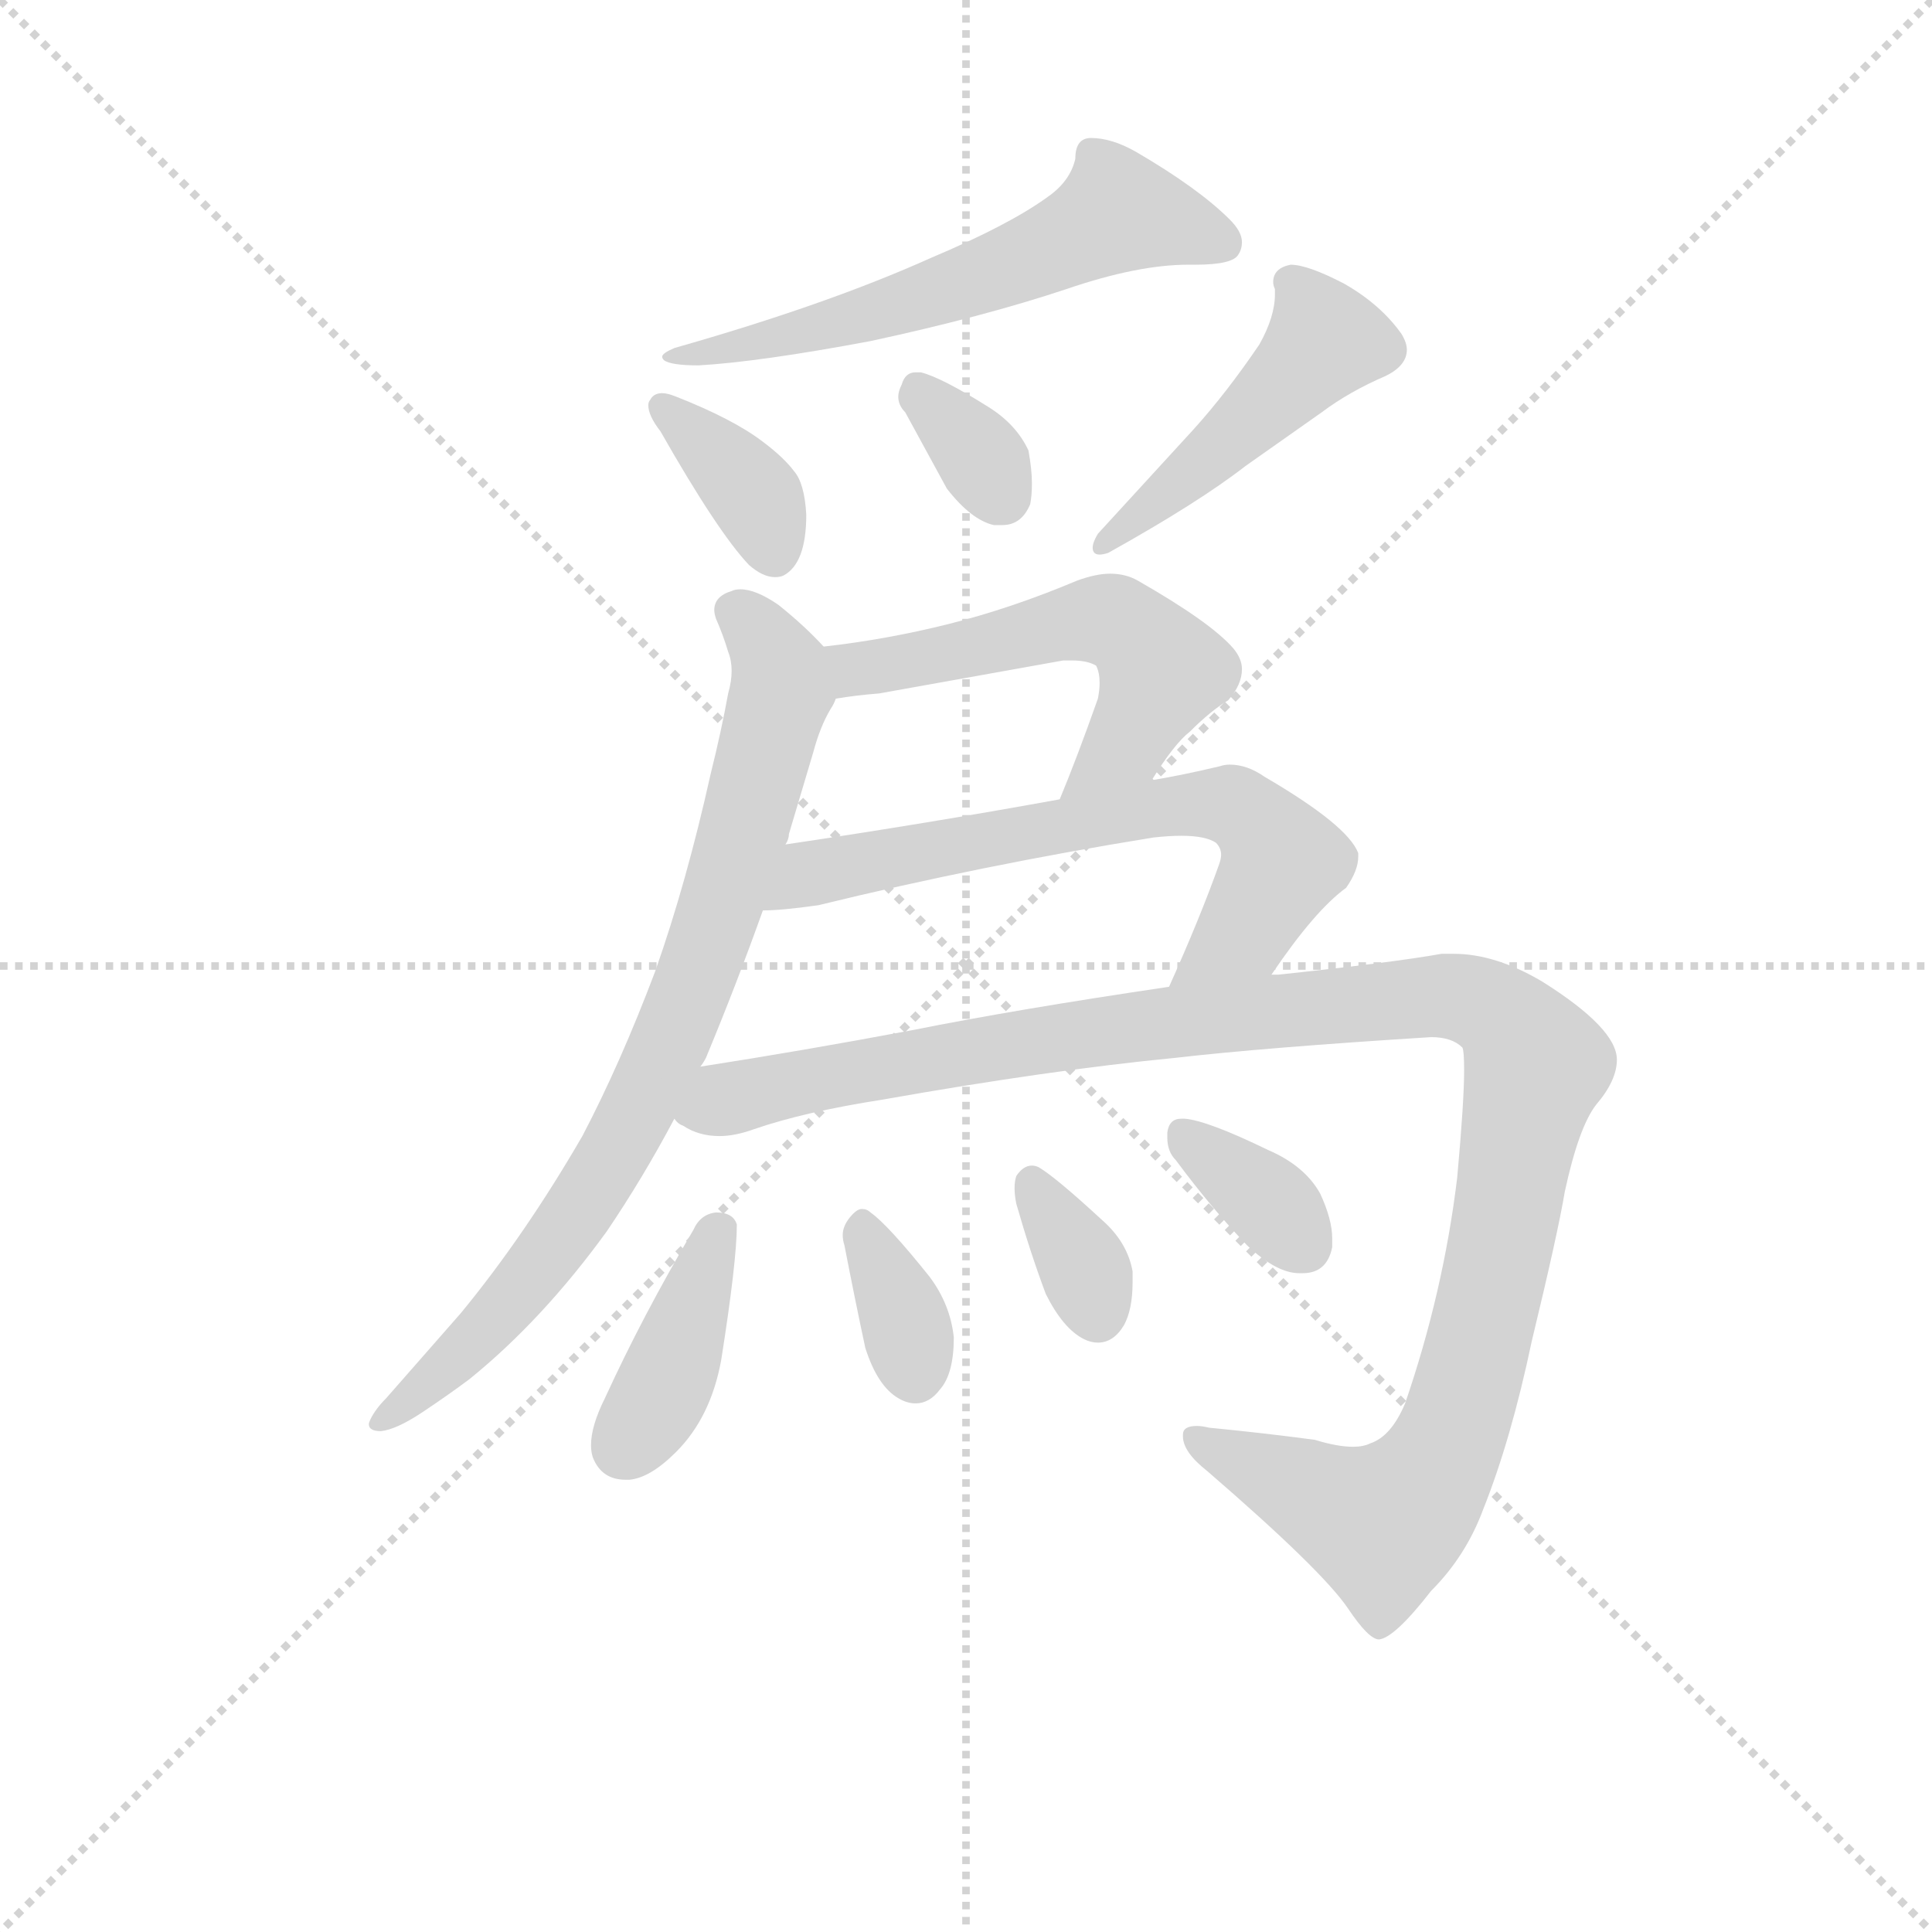 <svg version="1.1" viewBox="0 0 1024 1024" xmlns="http://www.w3.org/2000/svg">
  <g stroke="lightgray" stroke-dasharray="1,1" stroke-width="1" transform="scale(4, 4)">
    <line x1="0" y1="0" x2="256" y2="256"></line>
    <line x1="256" y1="0" x2="0" y2="256"></line>
    <line x1="128" y1="0" x2="128" y2="256"></line>
    <line x1="0" y1="128" x2="256" y2="128"></line>
  </g>
<g transform="scale(0.92, -0.92) translate(60, -900)">
   <style type="text/css">
    @keyframes keyframes0 {
      from {
       stroke: blue;
       stroke-dashoffset: 591;
       stroke-width: 128;
       }
       66% {
       animation-timing-function: step-end;
       stroke: blue;
       stroke-dashoffset: 0;
       stroke-width: 128;
       }
       to {
       stroke: black;
       stroke-width: 1024;
       }
       }
       #make-me-a-hanzi-animation-0 {
         animation: keyframes0 0.731s both;
         animation-delay: 0s;
         animation-timing-function: linear;
       }
    @keyframes keyframes1 {
      from {
       stroke: blue;
       stroke-dashoffset: 365;
       stroke-width: 128;
       }
       54% {
       animation-timing-function: step-end;
       stroke: blue;
       stroke-dashoffset: 0;
       stroke-width: 128;
       }
       to {
       stroke: black;
       stroke-width: 1024;
       }
       }
       #make-me-a-hanzi-animation-1 {
         animation: keyframes1 0.547s both;
         animation-delay: 0.731s;
         animation-timing-function: linear;
       }
    @keyframes keyframes2 {
      from {
       stroke: blue;
       stroke-dashoffset: 334;
       stroke-width: 128;
       }
       52% {
       animation-timing-function: step-end;
       stroke: blue;
       stroke-dashoffset: 0;
       stroke-width: 128;
       }
       to {
       stroke: black;
       stroke-width: 1024;
       }
       }
       #make-me-a-hanzi-animation-2 {
         animation: keyframes2 0.522s both;
         animation-delay: 1.278s;
         animation-timing-function: linear;
       }
    @keyframes keyframes3 {
      from {
       stroke: blue;
       stroke-dashoffset: 468;
       stroke-width: 128;
       }
       60% {
       animation-timing-function: step-end;
       stroke: blue;
       stroke-dashoffset: 0;
       stroke-width: 128;
       }
       to {
       stroke: black;
       stroke-width: 1024;
       }
       }
       #make-me-a-hanzi-animation-3 {
         animation: keyframes3 0.631s both;
         animation-delay: 1.8s;
         animation-timing-function: linear;
       }
    @keyframes keyframes4 {
      from {
       stroke: blue;
       stroke-dashoffset: 804;
       stroke-width: 128;
       }
       72% {
       animation-timing-function: step-end;
       stroke: blue;
       stroke-dashoffset: 0;
       stroke-width: 128;
       }
       to {
       stroke: black;
       stroke-width: 1024;
       }
       }
       #make-me-a-hanzi-animation-4 {
         animation: keyframes4 0.904s both;
         animation-delay: 2.431s;
         animation-timing-function: linear;
       }
    @keyframes keyframes5 {
      from {
       stroke: blue;
       stroke-dashoffset: 548;
       stroke-width: 128;
       }
       64% {
       animation-timing-function: step-end;
       stroke: blue;
       stroke-dashoffset: 0;
       stroke-width: 128;
       }
       to {
       stroke: black;
       stroke-width: 1024;
       }
       }
       #make-me-a-hanzi-animation-5 {
         animation: keyframes5 0.696s both;
         animation-delay: 3.335s;
         animation-timing-function: linear;
       }
    @keyframes keyframes6 {
      from {
       stroke: blue;
       stroke-dashoffset: 664;
       stroke-width: 128;
       }
       68% {
       animation-timing-function: step-end;
       stroke: blue;
       stroke-dashoffset: 0;
       stroke-width: 128;
       }
       to {
       stroke: black;
       stroke-width: 1024;
       }
       }
       #make-me-a-hanzi-animation-6 {
         animation: keyframes6 0.79s both;
         animation-delay: 4.031s;
         animation-timing-function: linear;
       }
    @keyframes keyframes7 {
      from {
       stroke: blue;
       stroke-dashoffset: 1172;
       stroke-width: 128;
       }
       79% {
       animation-timing-function: step-end;
       stroke: blue;
       stroke-dashoffset: 0;
       stroke-width: 128;
       }
       to {
       stroke: black;
       stroke-width: 1024;
       }
       }
       #make-me-a-hanzi-animation-7 {
         animation: keyframes7 1.204s both;
         animation-delay: 4.821s;
         animation-timing-function: linear;
       }
    @keyframes keyframes8 {
      from {
       stroke: blue;
       stroke-dashoffset: 391;
       stroke-width: 128;
       }
       56% {
       animation-timing-function: step-end;
       stroke: blue;
       stroke-dashoffset: 0;
       stroke-width: 128;
       }
       to {
       stroke: black;
       stroke-width: 1024;
       }
       }
       #make-me-a-hanzi-animation-8 {
         animation: keyframes8 0.568s both;
         animation-delay: 6.025s;
         animation-timing-function: linear;
       }
    @keyframes keyframes9 {
      from {
       stroke: blue;
       stroke-dashoffset: 350;
       stroke-width: 128;
       }
       53% {
       animation-timing-function: step-end;
       stroke: blue;
       stroke-dashoffset: 0;
       stroke-width: 128;
       }
       to {
       stroke: black;
       stroke-width: 1024;
       }
       }
       #make-me-a-hanzi-animation-9 {
         animation: keyframes9 0.535s both;
         animation-delay: 6.593s;
         animation-timing-function: linear;
       }
    @keyframes keyframes10 {
      from {
       stroke: blue;
       stroke-dashoffset: 343;
       stroke-width: 128;
       }
       53% {
       animation-timing-function: step-end;
       stroke: blue;
       stroke-dashoffset: 0;
       stroke-width: 128;
       }
       to {
       stroke: black;
       stroke-width: 1024;
       }
       }
       #make-me-a-hanzi-animation-10 {
         animation: keyframes10 0.529s both;
         animation-delay: 7.128s;
         animation-timing-function: linear;
       }
    @keyframes keyframes11 {
      from {
       stroke: blue;
       stroke-dashoffset: 351;
       stroke-width: 128;
       }
       53% {
       animation-timing-function: step-end;
       stroke: blue;
       stroke-dashoffset: 0;
       stroke-width: 128;
       }
       to {
       stroke: black;
       stroke-width: 1024;
       }
       }
       #make-me-a-hanzi-animation-11 {
         animation: keyframes11 0.536s both;
         animation-delay: 7.657s;
         animation-timing-function: linear;
       }
</style>
<path d="M 476.5 751.5 Q 416.5 724.5 328.5 699.5 Q 321.5 696.5 321.5 694.5 Q 321.5 693.5 322.5 692.5 Q 326.5 689.5 342.5 689.5 Q 377.5 691.5 441.5 703.5 Q 506.5 717.5 554.5 733.5 Q 595.5 747.5 624.5 747.5 L 628.5 747.5 Q 650.5 747.5 653.5 753.5 Q 655.5 756.5 655.5 760.5 Q 655.5 766.5 648.5 773.5 Q 630.5 791.5 594.5 812.5 Q 580.5 820.5 568.5 820.5 Q 559.5 820.5 559.5 808.5 Q 556.5 795.5 543.5 786.5 Q 521.5 770.5 476.5 751.5 Z" fill="lightgray"></path> 
<path d="M 314.5 669.5 Q 313.5 668.5 313.5 666.5 Q 313.5 660.5 320.5 651.5 Q 353.5 593.5 371.5 574.5 Q 379.5 567.5 386.5 567.5 Q 389.5 567.5 391.5 568.5 Q 404.5 575.5 404.5 603.5 Q 403.5 621.5 397.5 628.5 Q 391.5 636.5 379.5 645.5 Q 362.5 658.5 329.5 671.5 Q 324.5 673.5 321.5 673.5 Q 316.5 673.5 314.5 669.5 Z" fill="lightgray"></path> 
<path d="M 485.5 618.5 Q 499.5 600.5 512.5 597.5 L 517.5 597.5 Q 528.5 597.5 533.5 609.5 Q 534.5 614.5 534.5 621.5 Q 534.5 629.5 532.5 640.5 Q 525.5 655.5 509.5 665.5 Q 482.5 682.5 470.5 685.5 L 467.5 685.5 Q 461.5 685.5 459.5 678.5 Q 457.5 674.5 457.5 671.5 Q 457.5 666.5 461.5 662.5 L 485.5 618.5 Z" fill="lightgray"></path> 
<path d="M 738.5 683.5 Q 750.5 689.5 750.5 698.5 Q 750.5 702.5 747.5 707.5 Q 735.5 724.5 714.5 736.5 Q 693.5 747.5 683.5 747.5 Q 673.5 745.5 673.5 737.5 Q 673.5 735.5 674.5 733.5 L 674.5 730.5 Q 674.5 717.5 665.5 701.5 Q 646.5 673.5 627.5 652.5 L 572.5 592.5 Q 569.5 587.5 569.5 584.5 Q 569.5 580.5 573.5 580.5 Q 575.5 580.5 578.5 581.5 Q 630.5 610.5 657.5 631.5 L 701.5 662.5 Q 717.5 674.5 738.5 683.5 Z" fill="lightgray"></path> 
<path d="M 317.5 340.5 Q 297.5 287.5 275.5 245.5 Q 242.5 188.5 205.5 143.5 L 162.5 94.5 Q 156.5 88.5 153.5 82.5 Q 152.5 80.5 152.5 79.5 Q 152.5 75.5 159.5 75.5 Q 168.5 76.5 183.5 86.5 Q 198.5 96.5 210.5 105.5 Q 252.5 139.5 289.5 190.5 Q 310.5 221.5 328.5 255.5 L 343.5 285.5 Q 346.5 289.5 347.5 292.5 Q 364.5 333.5 379.5 375.5 L 392.5 413.5 Q 394.5 416.5 394.5 419.5 L 408.5 466.5 Q 412.5 481.5 418.5 491.5 Q 420.5 494.5 421.5 497.5 C 429.5 512.5 429.5 512.5 414.5 527.5 Q 403.5 539.5 388.5 551.5 Q 375.5 560.5 366.5 560.5 Q 363.5 560.5 361.5 559.5 Q 351.5 556.5 351.5 548.5 Q 351.5 546.5 352.5 543.5 Q 356.5 534.5 359.5 524.5 Q 361.5 519.5 361.5 513.5 Q 361.5 507.5 359.5 500.5 Q 355.5 478.5 349.5 454.5 Q 335.5 391.5 317.5 340.5 Z" fill="lightgray"></path> 
<path d="M 603.5 450.5 Q 616.5 471.5 625.5 478.5 Q 637.5 490.5 647.5 496.5 Q 655.5 505.5 655.5 514.5 Q 655.5 520.5 650.5 526.5 Q 637.5 541.5 595.5 565.5 Q 588.5 569.5 579.5 569.5 Q 571.5 569.5 560.5 565.5 Q 522.5 549.5 486.5 540.5 Q 450.5 531.5 414.5 527.5 C 384.5 523.5 391.5 493.5 421.5 497.5 Q 433.5 499.5 446.5 500.5 L 552.5 519.5 L 557.5 519.5 Q 566.5 519.5 571.5 516.5 Q 573.5 512.5 573.5 506.5 Q 573.5 502.5 572.5 497.5 Q 560.5 463.5 550.5 439.5 C 539.5 411.5 587.5 425.5 603.5 450.5 Z" fill="lightgray"></path> 
<path d="M 672.5 338.5 Q 697.5 375.5 715.5 388.5 Q 722.5 398.5 722.5 406.5 L 722.5 408.5 Q 716.5 424.5 668.5 452.5 Q 658.5 459.5 648.5 459.5 Q 645.5 459.5 642.5 458.5 Q 621.5 453.5 603.5 450.5 L 550.5 439.5 Q 473.5 425.5 392.5 413.5 C 362.5 409.5 349.5 373.5 379.5 375.5 Q 390.5 375.5 411.5 378.5 Q 505.5 401.5 604.5 417.5 Q 613.5 418.5 620.5 418.5 Q 634.5 418.5 640.5 414.5 Q 643.5 411.5 643.5 407.5 Q 643.5 405.5 642.5 402.5 Q 631.5 371.5 613.5 331.5 C 601.5 304.5 655.5 313.5 672.5 338.5 Z" fill="lightgray"></path> 
<path d="M 328.5 255.5 Q 330.5 252.5 333.5 251.5 Q 342.5 245.5 354.5 245.5 Q 363.5 245.5 374.5 249.5 Q 403.5 259.5 448.5 266.5 Q 544.5 283.5 616.5 290.5 Q 668.5 296.5 764.5 302.5 Q 776.5 302.5 782.5 296.5 Q 783.5 294.5 783.5 283.5 Q 783.5 265.5 779.5 221.5 Q 771.5 155.5 749.5 91.5 Q 741.5 72.5 729.5 68.5 Q 725.5 66.5 719.5 66.5 Q 710.5 66.5 697.5 70.5 Q 667.5 74.5 636.5 77.5 Q 632.5 78.5 629.5 78.5 Q 621.5 78.5 621.5 73.5 L 621.5 72.5 Q 621.5 63.5 635.5 52.5 Q 701.5 -4.5 716.5 -26.5 Q 728.5 -44.5 734.5 -44.5 Q 743.5 -43.5 764.5 -16.5 Q 784.5 3.5 794.5 30.5 Q 810.5 70.5 822.5 127.5 Q 837.5 189.5 841.5 213.5 Q 849.5 250.5 859.5 263.5 Q 871.5 277.5 871.5 289.5 Q 871.5 307.5 828.5 334.5 Q 801.5 350.5 777.5 350.5 L 770.5 350.5 Q 742.5 345.5 676.5 338.5 L 672.5 338.5 L 613.5 331.5 Q 525.5 318.5 465.5 306.5 Q 401.5 294.5 343.5 285.5 C 313.5 280.5 300.5 266.5 328.5 255.5 Z" fill="lightgray"></path> 
<path d="M 288.5 94.5 Q 280.5 78.5 280.5 67.5 Q 280.5 63.5 281.5 60.5 Q 286.5 47.5 300.5 47.5 L 302.5 47.5 Q 314.5 48.5 329.5 63.5 Q 349.5 83.5 355.5 116.5 Q 364.5 173.5 364.5 194.5 Q 362.5 201.5 352.5 201.5 Q 343.5 200.5 339.5 191.5 Q 310.5 142.5 288.5 94.5 Z" fill="lightgray"></path> 
<path d="M 438.5 123.5 Q 445.5 101.5 457.5 94.5 Q 462.5 91.5 467.5 91.5 Q 475.5 91.5 481.5 99.5 Q 489.5 108.5 489.5 129.5 Q 487.5 148.5 475.5 164.5 Q 451.5 194.5 441.5 201.5 Q 439.5 203.5 436.5 203.5 Q 433.5 203.5 429.5 198.5 Q 425.5 193.5 425.5 188.5 Q 425.5 185.5 426.5 182.5 Q 432.5 151.5 438.5 123.5 Z" fill="lightgray"></path> 
<path d="M 542.5 154.5 Q 552.5 134.5 564.5 128.5 Q 568.5 126.5 572.5 126.5 Q 581.5 126.5 587.5 136.5 Q 592.5 145.5 592.5 161.5 L 592.5 167.5 Q 589.5 184.5 574.5 197.5 Q 548.5 221.5 538.5 227.5 Q 536.5 228.5 534.5 228.5 Q 529.5 228.5 525.5 222.5 Q 524.5 219.5 524.5 215.5 Q 524.5 211.5 525.5 206.5 Q 533.5 178.5 542.5 154.5 Z" fill="lightgray"></path> 
<path d="M 658.5 182.5 Q 675.5 166.5 688.5 166.5 L 690.5 166.5 Q 704.5 166.5 707.5 181.5 L 707.5 186.5 Q 707.5 197.5 700.5 212.5 Q 691.5 228.5 670.5 237.5 Q 635.5 254.5 622.5 255.5 L 620.5 255.5 Q 613.5 255.5 612.5 247.5 L 612.5 244.5 Q 612.5 236.5 617.5 231.5 Q 637.5 204.5 658.5 182.5 Z" fill="lightgray"></path> 
      <clipPath id="make-me-a-hanzi-clip-0">
      <path d="M 476.5 751.5 Q 416.5 724.5 328.5 699.5 Q 321.5 696.5 321.5 694.5 Q 321.5 693.5 322.5 692.5 Q 326.5 689.5 342.5 689.5 Q 377.5 691.5 441.5 703.5 Q 506.5 717.5 554.5 733.5 Q 595.5 747.5 624.5 747.5 L 628.5 747.5 Q 650.5 747.5 653.5 753.5 Q 655.5 756.5 655.5 760.5 Q 655.5 766.5 648.5 773.5 Q 630.5 791.5 594.5 812.5 Q 580.5 820.5 568.5 820.5 Q 559.5 820.5 559.5 808.5 Q 556.5 795.5 543.5 786.5 Q 521.5 770.5 476.5 751.5 Z" fill="lightgray"></path>
      </clipPath>
      <path clip-path="url(#make-me-a-hanzi-clip-0)" d="M 644.5 759.5 L 584.5 777.5 L 516.5 744.5 L 446.5 720.5 L 326.5 695.5 " fill="none" id="make-me-a-hanzi-animation-0" stroke-dasharray="463 926" stroke-linecap="round"></path>

      <clipPath id="make-me-a-hanzi-clip-1">
      <path d="M 314.5 669.5 Q 313.5 668.5 313.5 666.5 Q 313.5 660.5 320.5 651.5 Q 353.5 593.5 371.5 574.5 Q 379.5 567.5 386.5 567.5 Q 389.5 567.5 391.5 568.5 Q 404.5 575.5 404.5 603.5 Q 403.5 621.5 397.5 628.5 Q 391.5 636.5 379.5 645.5 Q 362.5 658.5 329.5 671.5 Q 324.5 673.5 321.5 673.5 Q 316.5 673.5 314.5 669.5 Z" fill="lightgray"></path>
      </clipPath>
      <path clip-path="url(#make-me-a-hanzi-clip-1)" d="M 321.5 665.5 L 368.5 621.5 L 386.5 580.5 " fill="none" id="make-me-a-hanzi-animation-1" stroke-dasharray="237 474" stroke-linecap="round"></path>

      <clipPath id="make-me-a-hanzi-clip-2">
      <path d="M 485.5 618.5 Q 499.5 600.5 512.5 597.5 L 517.5 597.5 Q 528.5 597.5 533.5 609.5 Q 534.5 614.5 534.5 621.5 Q 534.5 629.5 532.5 640.5 Q 525.5 655.5 509.5 665.5 Q 482.5 682.5 470.5 685.5 L 467.5 685.5 Q 461.5 685.5 459.5 678.5 Q 457.5 674.5 457.5 671.5 Q 457.5 666.5 461.5 662.5 L 485.5 618.5 Z" fill="lightgray"></path>
      </clipPath>
      <path clip-path="url(#make-me-a-hanzi-clip-2)" d="M 469.5 675.5 L 517.5 614.5 " fill="none" id="make-me-a-hanzi-animation-2" stroke-dasharray="206 412" stroke-linecap="round"></path>

      <clipPath id="make-me-a-hanzi-clip-3">
      <path d="M 738.5 683.5 Q 750.5 689.5 750.5 698.5 Q 750.5 702.5 747.5 707.5 Q 735.5 724.5 714.5 736.5 Q 693.5 747.5 683.5 747.5 Q 673.5 745.5 673.5 737.5 Q 673.5 735.5 674.5 733.5 L 674.5 730.5 Q 674.5 717.5 665.5 701.5 Q 646.5 673.5 627.5 652.5 L 572.5 592.5 Q 569.5 587.5 569.5 584.5 Q 569.5 580.5 573.5 580.5 Q 575.5 580.5 578.5 581.5 Q 630.5 610.5 657.5 631.5 L 701.5 662.5 Q 717.5 674.5 738.5 683.5 Z" fill="lightgray"></path>
      </clipPath>
      <path clip-path="url(#make-me-a-hanzi-clip-3)" d="M 683.5 737.5 L 702.5 702.5 L 652.5 650.5 L 575.5 586.5 " fill="none" id="make-me-a-hanzi-animation-3" stroke-dasharray="340 680" stroke-linecap="round"></path>

      <clipPath id="make-me-a-hanzi-clip-4">
      <path d="M 317.5 340.5 Q 297.5 287.5 275.5 245.5 Q 242.5 188.5 205.5 143.5 L 162.5 94.5 Q 156.5 88.5 153.5 82.5 Q 152.5 80.5 152.5 79.5 Q 152.5 75.5 159.5 75.5 Q 168.5 76.5 183.5 86.5 Q 198.5 96.5 210.5 105.5 Q 252.5 139.5 289.5 190.5 Q 310.5 221.5 328.5 255.5 L 343.5 285.5 Q 346.5 289.5 347.5 292.5 Q 364.5 333.5 379.5 375.5 L 392.5 413.5 Q 394.5 416.5 394.5 419.5 L 408.5 466.5 Q 412.5 481.5 418.5 491.5 Q 420.5 494.5 421.5 497.5 C 429.5 512.5 429.5 512.5 414.5 527.5 Q 403.5 539.5 388.5 551.5 Q 375.5 560.5 366.5 560.5 Q 363.5 560.5 361.5 559.5 Q 351.5 556.5 351.5 548.5 Q 351.5 546.5 352.5 543.5 Q 356.5 534.5 359.5 524.5 Q 361.5 519.5 361.5 513.5 Q 361.5 507.5 359.5 500.5 Q 355.5 478.5 349.5 454.5 Q 335.5 391.5 317.5 340.5 Z" fill="lightgray"></path>
      </clipPath>
      <path clip-path="url(#make-me-a-hanzi-clip-4)" d="M 362.5 548.5 L 385.5 521.5 L 389.5 498.5 L 329.5 307.5 L 285.5 219.5 L 260.5 183.5 L 198.5 113.5 L 157.5 79.5 " fill="none" id="make-me-a-hanzi-animation-4" stroke-dasharray="676 1352" stroke-linecap="round"></path>

      <clipPath id="make-me-a-hanzi-clip-5">
      <path d="M 603.5 450.5 Q 616.5 471.5 625.5 478.5 Q 637.5 490.5 647.5 496.5 Q 655.5 505.5 655.5 514.5 Q 655.5 520.5 650.5 526.5 Q 637.5 541.5 595.5 565.5 Q 588.5 569.5 579.5 569.5 Q 571.5 569.5 560.5 565.5 Q 522.5 549.5 486.5 540.5 Q 450.5 531.5 414.5 527.5 C 384.5 523.5 391.5 493.5 421.5 497.5 Q 433.5 499.5 446.5 500.5 L 552.5 519.5 L 557.5 519.5 Q 566.5 519.5 571.5 516.5 Q 573.5 512.5 573.5 506.5 Q 573.5 502.5 572.5 497.5 Q 560.5 463.5 550.5 439.5 C 539.5 411.5 587.5 425.5 603.5 450.5 Z" fill="lightgray"></path>
      </clipPath>
      <path clip-path="url(#make-me-a-hanzi-clip-5)" d="M 422.5 521.5 L 433.5 514.5 L 561.5 542.5 L 589.5 537.5 L 601.5 526.5 L 608.5 508.5 L 589.5 472.5 L 556.5 444.5 " fill="none" id="make-me-a-hanzi-animation-5" stroke-dasharray="420 840" stroke-linecap="round"></path>

      <clipPath id="make-me-a-hanzi-clip-6">
      <path d="M 672.5 338.5 Q 697.5 375.5 715.5 388.5 Q 722.5 398.5 722.5 406.5 L 722.5 408.5 Q 716.5 424.5 668.5 452.5 Q 658.5 459.5 648.5 459.5 Q 645.5 459.5 642.5 458.5 Q 621.5 453.5 603.5 450.5 L 550.5 439.5 Q 473.5 425.5 392.5 413.5 C 362.5 409.5 349.5 373.5 379.5 375.5 Q 390.5 375.5 411.5 378.5 Q 505.5 401.5 604.5 417.5 Q 613.5 418.5 620.5 418.5 Q 634.5 418.5 640.5 414.5 Q 643.5 411.5 643.5 407.5 Q 643.5 405.5 642.5 402.5 Q 631.5 371.5 613.5 331.5 C 601.5 304.5 655.5 313.5 672.5 338.5 Z" fill="lightgray"></path>
      </clipPath>
      <path clip-path="url(#make-me-a-hanzi-clip-6)" d="M 383.5 381.5 L 406.5 396.5 L 431.5 402.5 L 586.5 431.5 L 652.5 434.5 L 664.5 426.5 L 678.5 403.5 L 657.5 364.5 L 620.5 337.5 " fill="none" id="make-me-a-hanzi-animation-6" stroke-dasharray="536 1072" stroke-linecap="round"></path>

      <clipPath id="make-me-a-hanzi-clip-7">
      <path d="M 328.5 255.5 Q 330.5 252.5 333.5 251.5 Q 342.5 245.5 354.5 245.5 Q 363.5 245.5 374.5 249.5 Q 403.5 259.5 448.5 266.5 Q 544.5 283.5 616.5 290.5 Q 668.5 296.5 764.5 302.5 Q 776.5 302.5 782.5 296.5 Q 783.5 294.5 783.5 283.5 Q 783.5 265.5 779.5 221.5 Q 771.5 155.5 749.5 91.5 Q 741.5 72.5 729.5 68.5 Q 725.5 66.5 719.5 66.5 Q 710.5 66.5 697.5 70.5 Q 667.5 74.5 636.5 77.5 Q 632.5 78.5 629.5 78.5 Q 621.5 78.5 621.5 73.5 L 621.5 72.5 Q 621.5 63.5 635.5 52.5 Q 701.5 -4.5 716.5 -26.5 Q 728.5 -44.5 734.5 -44.5 Q 743.5 -43.5 764.5 -16.5 Q 784.5 3.5 794.5 30.5 Q 810.5 70.5 822.5 127.5 Q 837.5 189.5 841.5 213.5 Q 849.5 250.5 859.5 263.5 Q 871.5 277.5 871.5 289.5 Q 871.5 307.5 828.5 334.5 Q 801.5 350.5 777.5 350.5 L 770.5 350.5 Q 742.5 345.5 676.5 338.5 L 672.5 338.5 L 613.5 331.5 Q 525.5 318.5 465.5 306.5 Q 401.5 294.5 343.5 285.5 C 313.5 280.5 300.5 266.5 328.5 255.5 Z" fill="lightgray"></path>
      </clipPath>
      <path clip-path="url(#make-me-a-hanzi-clip-7)" d="M 335.5 258.5 L 444.5 285.5 L 637.5 314.5 L 769.5 326.5 L 808.5 312.5 L 824.5 286.5 L 788.5 110.5 L 763.5 48.5 L 749.5 31.5 L 733.5 23.5 L 627.5 73.5 " fill="none" id="make-me-a-hanzi-animation-7" stroke-dasharray="1044 2088" stroke-linecap="round"></path>

      <clipPath id="make-me-a-hanzi-clip-8">
      <path d="M 288.5 94.5 Q 280.5 78.5 280.5 67.5 Q 280.5 63.5 281.5 60.5 Q 286.5 47.5 300.5 47.5 L 302.5 47.5 Q 314.5 48.5 329.5 63.5 Q 349.5 83.5 355.5 116.5 Q 364.5 173.5 364.5 194.5 Q 362.5 201.5 352.5 201.5 Q 343.5 200.5 339.5 191.5 Q 310.5 142.5 288.5 94.5 Z" fill="lightgray"></path>
      </clipPath>
      <path clip-path="url(#make-me-a-hanzi-clip-8)" d="M 353.5 189.5 L 328.5 114.5 L 299.5 66.5 " fill="none" id="make-me-a-hanzi-animation-8" stroke-dasharray="263 526" stroke-linecap="round"></path>

      <clipPath id="make-me-a-hanzi-clip-9">
      <path d="M 438.5 123.5 Q 445.5 101.5 457.5 94.5 Q 462.5 91.5 467.5 91.5 Q 475.5 91.5 481.5 99.5 Q 489.5 108.5 489.5 129.5 Q 487.5 148.5 475.5 164.5 Q 451.5 194.5 441.5 201.5 Q 439.5 203.5 436.5 203.5 Q 433.5 203.5 429.5 198.5 Q 425.5 193.5 425.5 188.5 Q 425.5 185.5 426.5 182.5 Q 432.5 151.5 438.5 123.5 Z" fill="lightgray"></path>
      </clipPath>
      <path clip-path="url(#make-me-a-hanzi-clip-9)" d="M 436.5 196.5 L 454.5 158.5 L 467.5 108.5 " fill="none" id="make-me-a-hanzi-animation-9" stroke-dasharray="222 444" stroke-linecap="round"></path>

      <clipPath id="make-me-a-hanzi-clip-10">
      <path d="M 542.5 154.5 Q 552.5 134.5 564.5 128.5 Q 568.5 126.5 572.5 126.5 Q 581.5 126.5 587.5 136.5 Q 592.5 145.5 592.5 161.5 L 592.5 167.5 Q 589.5 184.5 574.5 197.5 Q 548.5 221.5 538.5 227.5 Q 536.5 228.5 534.5 228.5 Q 529.5 228.5 525.5 222.5 Q 524.5 219.5 524.5 215.5 Q 524.5 211.5 525.5 206.5 Q 533.5 178.5 542.5 154.5 Z" fill="lightgray"></path>
      </clipPath>
      <path clip-path="url(#make-me-a-hanzi-clip-10)" d="M 534.5 219.5 L 561.5 176.5 L 572.5 142.5 " fill="none" id="make-me-a-hanzi-animation-10" stroke-dasharray="215 430" stroke-linecap="round"></path>

      <clipPath id="make-me-a-hanzi-clip-11">
      <path d="M 658.5 182.5 Q 675.5 166.5 688.5 166.5 L 690.5 166.5 Q 704.5 166.5 707.5 181.5 L 707.5 186.5 Q 707.5 197.5 700.5 212.5 Q 691.5 228.5 670.5 237.5 Q 635.5 254.5 622.5 255.5 L 620.5 255.5 Q 613.5 255.5 612.5 247.5 L 612.5 244.5 Q 612.5 236.5 617.5 231.5 Q 637.5 204.5 658.5 182.5 Z" fill="lightgray"></path>
      </clipPath>
      <path clip-path="url(#make-me-a-hanzi-clip-11)" d="M 621.5 246.5 L 676.5 202.5 L 691.5 182.5 " fill="none" id="make-me-a-hanzi-animation-11" stroke-dasharray="223 446" stroke-linecap="round"></path>

</g>
</svg>
